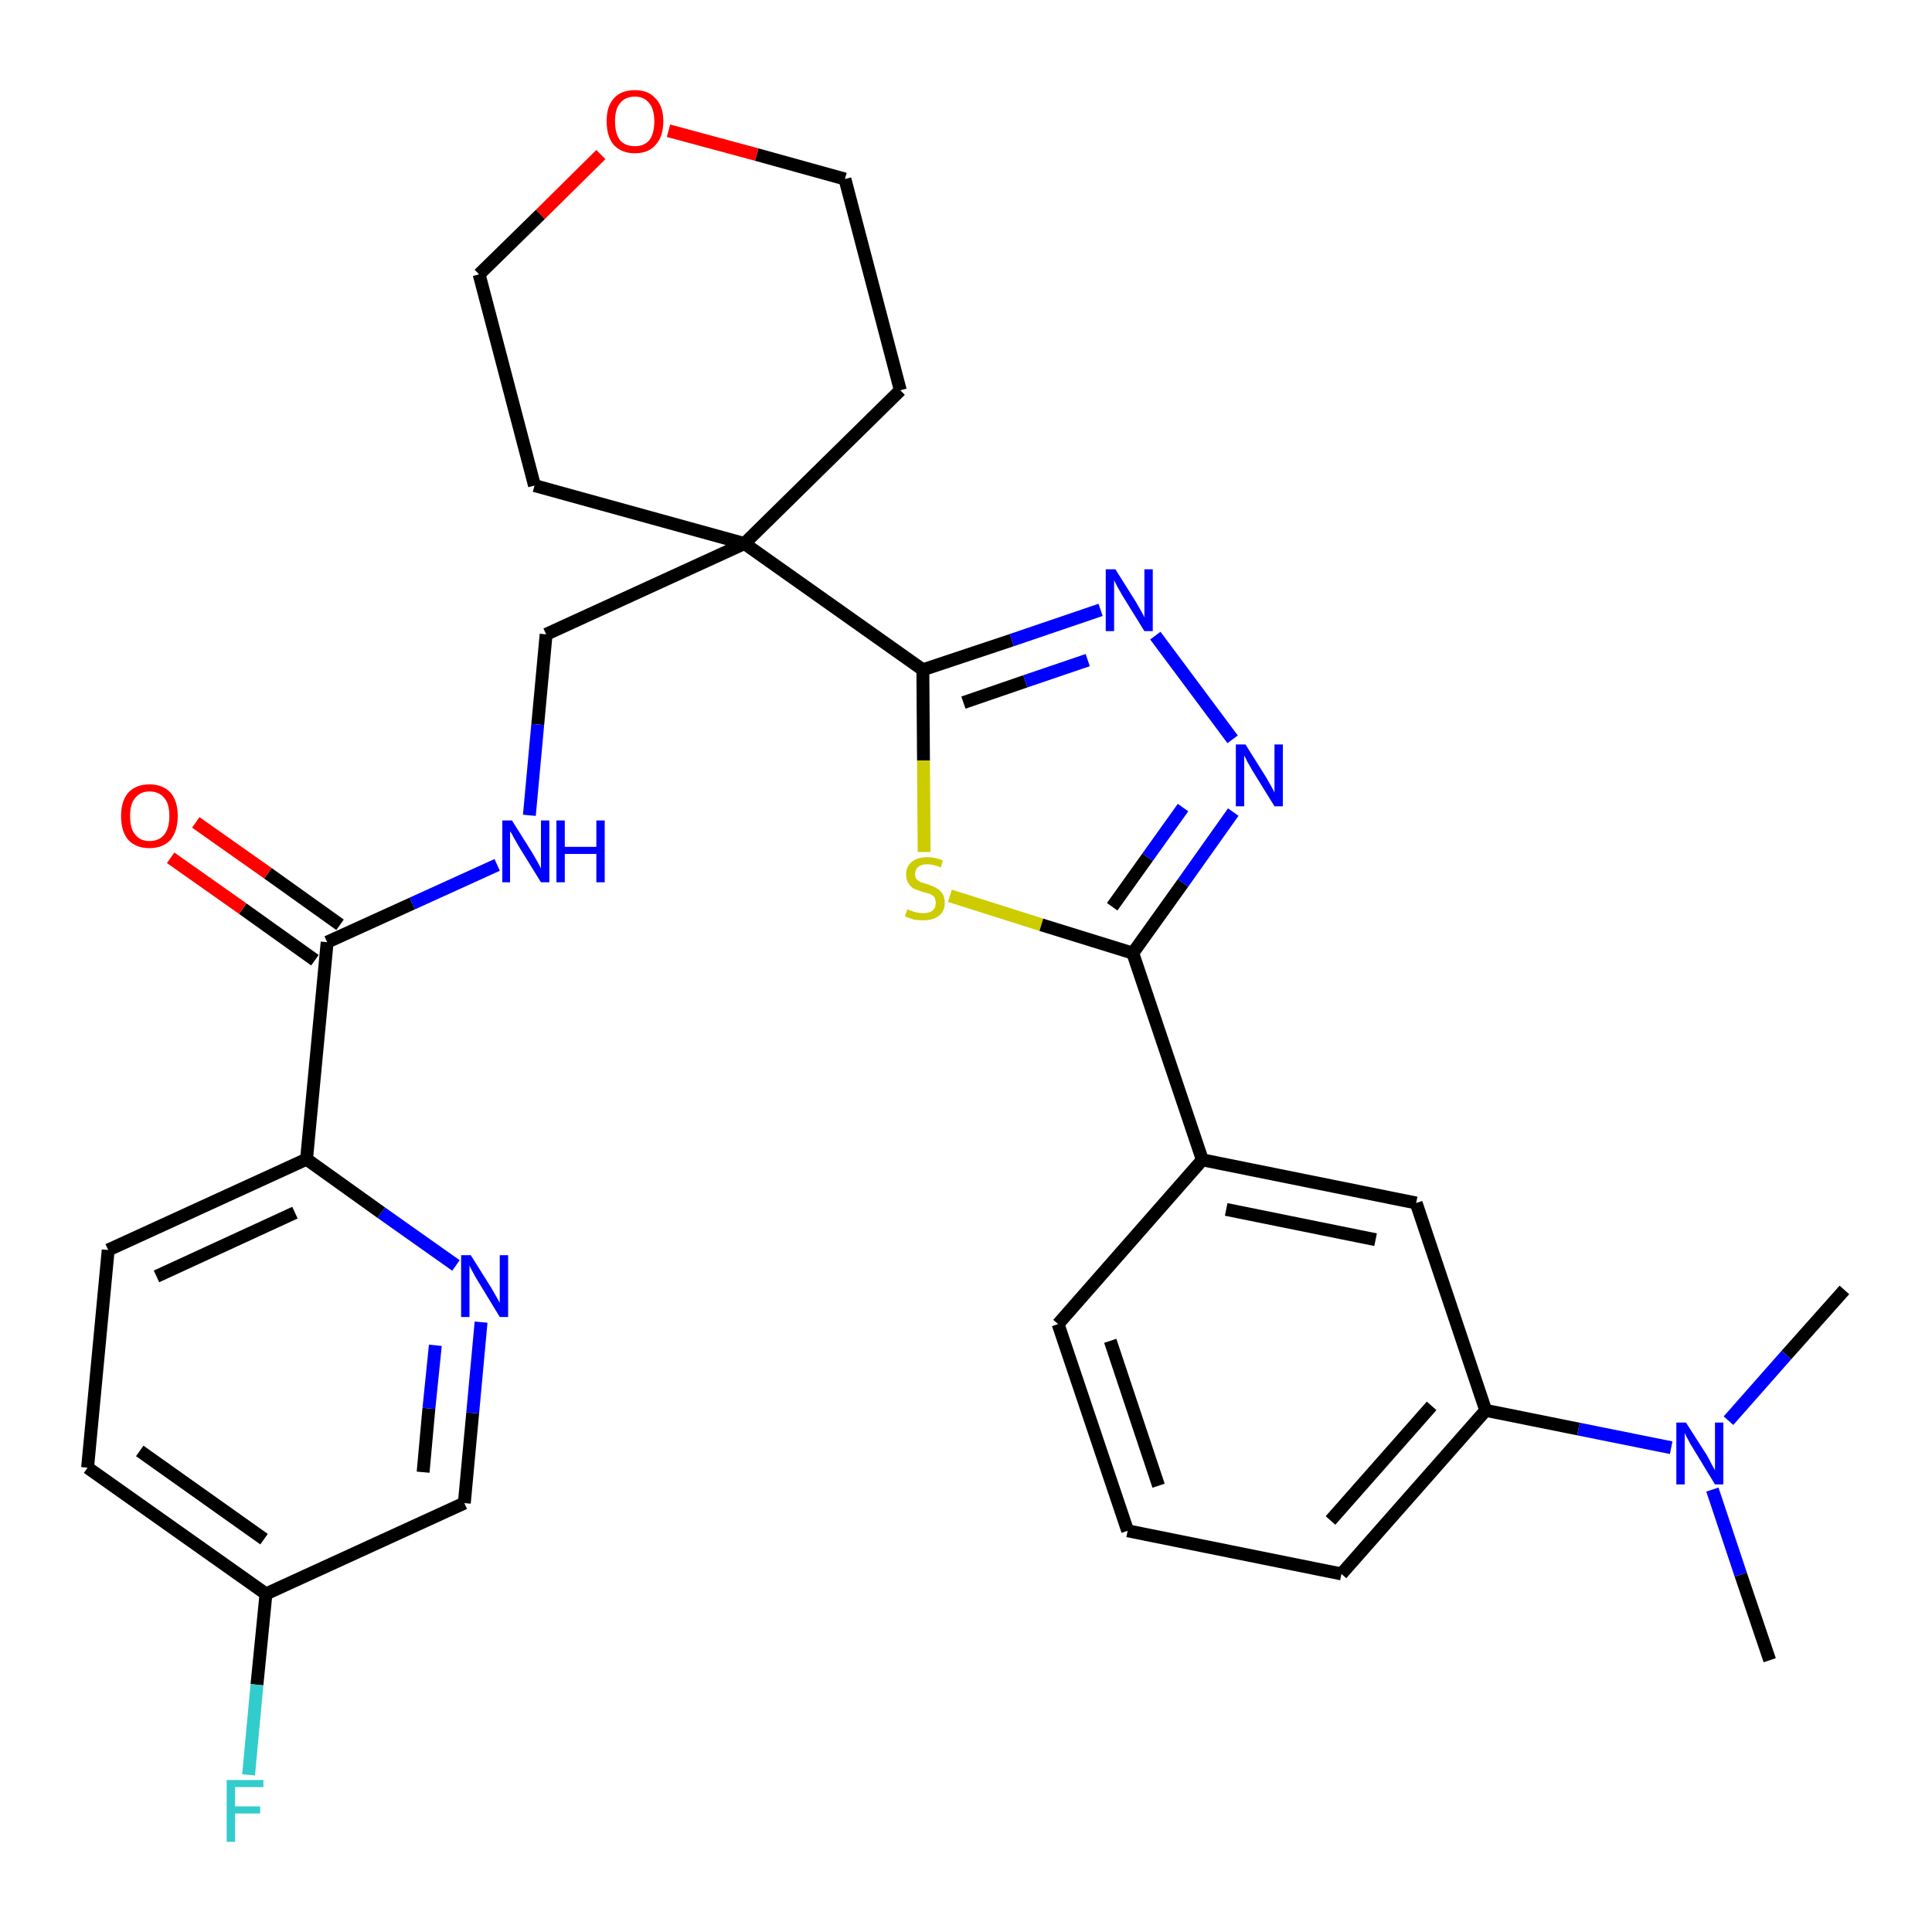 <?xml version='1.0' encoding='iso-8859-1'?>
<svg version='1.1' baseProfile='full'
              xmlns='http://www.w3.org/2000/svg'
                      xmlns:rdkit='http://www.rdkit.org/xml'
                      xmlns:xlink='http://www.w3.org/1999/xlink'
                  xml:space='preserve'
width='300px' height='300px' viewBox='0 0 300 300'>
<!-- END OF HEADER -->
<path class='bond-0 atom-0 atom-1' d='M 274.8,257.8 L 270.3,244.5' style='fill:none;fill-rule:evenodd;stroke:#000000;stroke-width:2.0px;stroke-linecap:butt;stroke-linejoin:miter;stroke-opacity:1' />
<path class='bond-0 atom-0 atom-1' d='M 270.3,244.5 L 265.9,231.3' style='fill:none;fill-rule:evenodd;stroke:#0000FF;stroke-width:2.0px;stroke-linecap:butt;stroke-linejoin:miter;stroke-opacity:1' />
<path class='bond-1 atom-1 atom-2' d='M 268.4,220.6 L 277.4,210.4' style='fill:none;fill-rule:evenodd;stroke:#0000FF;stroke-width:2.0px;stroke-linecap:butt;stroke-linejoin:miter;stroke-opacity:1' />
<path class='bond-1 atom-1 atom-2' d='M 277.4,210.4 L 286.4,200.3' style='fill:none;fill-rule:evenodd;stroke:#000000;stroke-width:2.0px;stroke-linecap:butt;stroke-linejoin:miter;stroke-opacity:1' />
<path class='bond-2 atom-1 atom-3' d='M 259.5,224.8 L 245.1,221.9' style='fill:none;fill-rule:evenodd;stroke:#0000FF;stroke-width:2.0px;stroke-linecap:butt;stroke-linejoin:miter;stroke-opacity:1' />
<path class='bond-2 atom-1 atom-3' d='M 245.1,221.9 L 230.7,219.0' style='fill:none;fill-rule:evenodd;stroke:#000000;stroke-width:2.0px;stroke-linecap:butt;stroke-linejoin:miter;stroke-opacity:1' />
<path class='bond-3 atom-3 atom-4' d='M 230.7,219.0 L 208.3,244.4' style='fill:none;fill-rule:evenodd;stroke:#000000;stroke-width:2.0px;stroke-linecap:butt;stroke-linejoin:miter;stroke-opacity:1' />
<path class='bond-3 atom-3 atom-4' d='M 222.3,218.3 L 206.6,236.1' style='fill:none;fill-rule:evenodd;stroke:#000000;stroke-width:2.0px;stroke-linecap:butt;stroke-linejoin:miter;stroke-opacity:1' />
<path class='bond-30 atom-30 atom-3' d='M 219.9,186.8 L 230.7,219.0' style='fill:none;fill-rule:evenodd;stroke:#000000;stroke-width:2.0px;stroke-linecap:butt;stroke-linejoin:miter;stroke-opacity:1' />
<path class='bond-4 atom-4 atom-5' d='M 208.3,244.4 L 175.1,237.7' style='fill:none;fill-rule:evenodd;stroke:#000000;stroke-width:2.0px;stroke-linecap:butt;stroke-linejoin:miter;stroke-opacity:1' />
<path class='bond-5 atom-5 atom-6' d='M 175.1,237.7 L 164.3,205.6' style='fill:none;fill-rule:evenodd;stroke:#000000;stroke-width:2.0px;stroke-linecap:butt;stroke-linejoin:miter;stroke-opacity:1' />
<path class='bond-5 atom-5 atom-6' d='M 179.9,230.7 L 172.4,208.2' style='fill:none;fill-rule:evenodd;stroke:#000000;stroke-width:2.0px;stroke-linecap:butt;stroke-linejoin:miter;stroke-opacity:1' />
<path class='bond-6 atom-6 atom-7' d='M 164.3,205.6 L 186.7,180.1' style='fill:none;fill-rule:evenodd;stroke:#000000;stroke-width:2.0px;stroke-linecap:butt;stroke-linejoin:miter;stroke-opacity:1' />
<path class='bond-7 atom-7 atom-8' d='M 186.7,180.1 L 175.9,148.0' style='fill:none;fill-rule:evenodd;stroke:#000000;stroke-width:2.0px;stroke-linecap:butt;stroke-linejoin:miter;stroke-opacity:1' />
<path class='bond-29 atom-7 atom-30' d='M 186.7,180.1 L 219.9,186.8' style='fill:none;fill-rule:evenodd;stroke:#000000;stroke-width:2.0px;stroke-linecap:butt;stroke-linejoin:miter;stroke-opacity:1' />
<path class='bond-29 atom-7 atom-30' d='M 190.4,187.8 L 213.6,192.5' style='fill:none;fill-rule:evenodd;stroke:#000000;stroke-width:2.0px;stroke-linecap:butt;stroke-linejoin:miter;stroke-opacity:1' />
<path class='bond-8 atom-8 atom-9' d='M 175.9,148.0 L 183.7,137.1' style='fill:none;fill-rule:evenodd;stroke:#000000;stroke-width:2.0px;stroke-linecap:butt;stroke-linejoin:miter;stroke-opacity:1' />
<path class='bond-8 atom-8 atom-9' d='M 183.7,137.1 L 191.5,126.1' style='fill:none;fill-rule:evenodd;stroke:#0000FF;stroke-width:2.0px;stroke-linecap:butt;stroke-linejoin:miter;stroke-opacity:1' />
<path class='bond-8 atom-8 atom-9' d='M 172.7,140.8 L 178.2,133.1' style='fill:none;fill-rule:evenodd;stroke:#000000;stroke-width:2.0px;stroke-linecap:butt;stroke-linejoin:miter;stroke-opacity:1' />
<path class='bond-8 atom-8 atom-9' d='M 178.2,133.1 L 183.7,125.4' style='fill:none;fill-rule:evenodd;stroke:#0000FF;stroke-width:2.0px;stroke-linecap:butt;stroke-linejoin:miter;stroke-opacity:1' />
<path class='bond-31 atom-29 atom-8' d='M 147.5,139.1 L 161.7,143.6' style='fill:none;fill-rule:evenodd;stroke:#CCCC00;stroke-width:2.0px;stroke-linecap:butt;stroke-linejoin:miter;stroke-opacity:1' />
<path class='bond-31 atom-29 atom-8' d='M 161.7,143.6 L 175.9,148.0' style='fill:none;fill-rule:evenodd;stroke:#000000;stroke-width:2.0px;stroke-linecap:butt;stroke-linejoin:miter;stroke-opacity:1' />
<path class='bond-9 atom-9 atom-10' d='M 191.4,114.8 L 179.4,98.7' style='fill:none;fill-rule:evenodd;stroke:#0000FF;stroke-width:2.0px;stroke-linecap:butt;stroke-linejoin:miter;stroke-opacity:1' />
<path class='bond-10 atom-10 atom-11' d='M 170.9,94.7 L 157.1,99.4' style='fill:none;fill-rule:evenodd;stroke:#0000FF;stroke-width:2.0px;stroke-linecap:butt;stroke-linejoin:miter;stroke-opacity:1' />
<path class='bond-10 atom-10 atom-11' d='M 157.1,99.4 L 143.3,104.0' style='fill:none;fill-rule:evenodd;stroke:#000000;stroke-width:2.0px;stroke-linecap:butt;stroke-linejoin:miter;stroke-opacity:1' />
<path class='bond-10 atom-10 atom-11' d='M 168.9,102.5 L 159.2,105.8' style='fill:none;fill-rule:evenodd;stroke:#0000FF;stroke-width:2.0px;stroke-linecap:butt;stroke-linejoin:miter;stroke-opacity:1' />
<path class='bond-10 atom-10 atom-11' d='M 159.2,105.8 L 149.6,109.1' style='fill:none;fill-rule:evenodd;stroke:#000000;stroke-width:2.0px;stroke-linecap:butt;stroke-linejoin:miter;stroke-opacity:1' />
<path class='bond-11 atom-11 atom-12' d='M 143.3,104.0 L 115.6,84.4' style='fill:none;fill-rule:evenodd;stroke:#000000;stroke-width:2.0px;stroke-linecap:butt;stroke-linejoin:miter;stroke-opacity:1' />
<path class='bond-28 atom-11 atom-29' d='M 143.3,104.0 L 143.4,118.1' style='fill:none;fill-rule:evenodd;stroke:#000000;stroke-width:2.0px;stroke-linecap:butt;stroke-linejoin:miter;stroke-opacity:1' />
<path class='bond-28 atom-11 atom-29' d='M 143.4,118.1 L 143.5,132.3' style='fill:none;fill-rule:evenodd;stroke:#CCCC00;stroke-width:2.0px;stroke-linecap:butt;stroke-linejoin:miter;stroke-opacity:1' />
<path class='bond-12 atom-12 atom-13' d='M 115.6,84.4 L 84.8,98.5' style='fill:none;fill-rule:evenodd;stroke:#000000;stroke-width:2.0px;stroke-linecap:butt;stroke-linejoin:miter;stroke-opacity:1' />
<path class='bond-23 atom-12 atom-24' d='M 115.6,84.4 L 139.8,60.6' style='fill:none;fill-rule:evenodd;stroke:#000000;stroke-width:2.0px;stroke-linecap:butt;stroke-linejoin:miter;stroke-opacity:1' />
<path class='bond-32 atom-28 atom-12' d='M 83.0,75.4 L 115.6,84.4' style='fill:none;fill-rule:evenodd;stroke:#000000;stroke-width:2.0px;stroke-linecap:butt;stroke-linejoin:miter;stroke-opacity:1' />
<path class='bond-13 atom-13 atom-14' d='M 84.8,98.5 L 83.5,112.5' style='fill:none;fill-rule:evenodd;stroke:#000000;stroke-width:2.0px;stroke-linecap:butt;stroke-linejoin:miter;stroke-opacity:1' />
<path class='bond-13 atom-13 atom-14' d='M 83.5,112.5 L 82.2,126.6' style='fill:none;fill-rule:evenodd;stroke:#0000FF;stroke-width:2.0px;stroke-linecap:butt;stroke-linejoin:miter;stroke-opacity:1' />
<path class='bond-14 atom-14 atom-15' d='M 77.2,134.3 L 64.0,140.3' style='fill:none;fill-rule:evenodd;stroke:#0000FF;stroke-width:2.0px;stroke-linecap:butt;stroke-linejoin:miter;stroke-opacity:1' />
<path class='bond-14 atom-14 atom-15' d='M 64.0,140.3 L 50.8,146.3' style='fill:none;fill-rule:evenodd;stroke:#000000;stroke-width:2.0px;stroke-linecap:butt;stroke-linejoin:miter;stroke-opacity:1' />
<path class='bond-15 atom-15 atom-16' d='M 52.8,143.6 L 41.6,135.6' style='fill:none;fill-rule:evenodd;stroke:#000000;stroke-width:2.0px;stroke-linecap:butt;stroke-linejoin:miter;stroke-opacity:1' />
<path class='bond-15 atom-15 atom-16' d='M 41.6,135.6 L 30.4,127.7' style='fill:none;fill-rule:evenodd;stroke:#FF0000;stroke-width:2.0px;stroke-linecap:butt;stroke-linejoin:miter;stroke-opacity:1' />
<path class='bond-15 atom-15 atom-16' d='M 48.9,149.1 L 37.7,141.1' style='fill:none;fill-rule:evenodd;stroke:#000000;stroke-width:2.0px;stroke-linecap:butt;stroke-linejoin:miter;stroke-opacity:1' />
<path class='bond-15 atom-15 atom-16' d='M 37.7,141.1 L 26.5,133.2' style='fill:none;fill-rule:evenodd;stroke:#FF0000;stroke-width:2.0px;stroke-linecap:butt;stroke-linejoin:miter;stroke-opacity:1' />
<path class='bond-16 atom-15 atom-17' d='M 50.8,146.3 L 47.6,180.0' style='fill:none;fill-rule:evenodd;stroke:#000000;stroke-width:2.0px;stroke-linecap:butt;stroke-linejoin:miter;stroke-opacity:1' />
<path class='bond-17 atom-17 atom-18' d='M 47.6,180.0 L 16.8,194.1' style='fill:none;fill-rule:evenodd;stroke:#000000;stroke-width:2.0px;stroke-linecap:butt;stroke-linejoin:miter;stroke-opacity:1' />
<path class='bond-17 atom-17 atom-18' d='M 45.8,188.3 L 24.3,198.2' style='fill:none;fill-rule:evenodd;stroke:#000000;stroke-width:2.0px;stroke-linecap:butt;stroke-linejoin:miter;stroke-opacity:1' />
<path class='bond-33 atom-23 atom-17' d='M 70.8,196.5 L 59.2,188.3' style='fill:none;fill-rule:evenodd;stroke:#0000FF;stroke-width:2.0px;stroke-linecap:butt;stroke-linejoin:miter;stroke-opacity:1' />
<path class='bond-33 atom-23 atom-17' d='M 59.2,188.3 L 47.6,180.0' style='fill:none;fill-rule:evenodd;stroke:#000000;stroke-width:2.0px;stroke-linecap:butt;stroke-linejoin:miter;stroke-opacity:1' />
<path class='bond-18 atom-18 atom-19' d='M 16.8,194.1 L 13.6,227.9' style='fill:none;fill-rule:evenodd;stroke:#000000;stroke-width:2.0px;stroke-linecap:butt;stroke-linejoin:miter;stroke-opacity:1' />
<path class='bond-19 atom-19 atom-20' d='M 13.6,227.9 L 41.3,247.5' style='fill:none;fill-rule:evenodd;stroke:#000000;stroke-width:2.0px;stroke-linecap:butt;stroke-linejoin:miter;stroke-opacity:1' />
<path class='bond-19 atom-19 atom-20' d='M 21.7,225.3 L 41.0,239.0' style='fill:none;fill-rule:evenodd;stroke:#000000;stroke-width:2.0px;stroke-linecap:butt;stroke-linejoin:miter;stroke-opacity:1' />
<path class='bond-20 atom-20 atom-21' d='M 41.3,247.5 L 39.9,261.6' style='fill:none;fill-rule:evenodd;stroke:#000000;stroke-width:2.0px;stroke-linecap:butt;stroke-linejoin:miter;stroke-opacity:1' />
<path class='bond-20 atom-20 atom-21' d='M 39.9,261.6 L 38.6,275.6' style='fill:none;fill-rule:evenodd;stroke:#33CCCC;stroke-width:2.0px;stroke-linecap:butt;stroke-linejoin:miter;stroke-opacity:1' />
<path class='bond-21 atom-20 atom-22' d='M 41.3,247.5 L 72.1,233.4' style='fill:none;fill-rule:evenodd;stroke:#000000;stroke-width:2.0px;stroke-linecap:butt;stroke-linejoin:miter;stroke-opacity:1' />
<path class='bond-22 atom-22 atom-23' d='M 72.1,233.4 L 73.4,219.4' style='fill:none;fill-rule:evenodd;stroke:#000000;stroke-width:2.0px;stroke-linecap:butt;stroke-linejoin:miter;stroke-opacity:1' />
<path class='bond-22 atom-22 atom-23' d='M 73.4,219.4 L 74.7,205.3' style='fill:none;fill-rule:evenodd;stroke:#0000FF;stroke-width:2.0px;stroke-linecap:butt;stroke-linejoin:miter;stroke-opacity:1' />
<path class='bond-22 atom-22 atom-23' d='M 65.7,228.6 L 66.6,218.7' style='fill:none;fill-rule:evenodd;stroke:#000000;stroke-width:2.0px;stroke-linecap:butt;stroke-linejoin:miter;stroke-opacity:1' />
<path class='bond-22 atom-22 atom-23' d='M 66.6,218.7 L 67.6,208.9' style='fill:none;fill-rule:evenodd;stroke:#0000FF;stroke-width:2.0px;stroke-linecap:butt;stroke-linejoin:miter;stroke-opacity:1' />
<path class='bond-24 atom-24 atom-25' d='M 139.8,60.6 L 131.2,27.8' style='fill:none;fill-rule:evenodd;stroke:#000000;stroke-width:2.0px;stroke-linecap:butt;stroke-linejoin:miter;stroke-opacity:1' />
<path class='bond-25 atom-25 atom-26' d='M 131.2,27.8 L 117.5,24.0' style='fill:none;fill-rule:evenodd;stroke:#000000;stroke-width:2.0px;stroke-linecap:butt;stroke-linejoin:miter;stroke-opacity:1' />
<path class='bond-25 atom-25 atom-26' d='M 117.5,24.0 L 103.8,20.3' style='fill:none;fill-rule:evenodd;stroke:#FF0000;stroke-width:2.0px;stroke-linecap:butt;stroke-linejoin:miter;stroke-opacity:1' />
<path class='bond-26 atom-26 atom-27' d='M 93.3,24.0 L 83.9,33.3' style='fill:none;fill-rule:evenodd;stroke:#FF0000;stroke-width:2.0px;stroke-linecap:butt;stroke-linejoin:miter;stroke-opacity:1' />
<path class='bond-26 atom-26 atom-27' d='M 83.9,33.3 L 74.4,42.6' style='fill:none;fill-rule:evenodd;stroke:#000000;stroke-width:2.0px;stroke-linecap:butt;stroke-linejoin:miter;stroke-opacity:1' />
<path class='bond-27 atom-27 atom-28' d='M 74.4,42.6 L 83.0,75.4' style='fill:none;fill-rule:evenodd;stroke:#000000;stroke-width:2.0px;stroke-linecap:butt;stroke-linejoin:miter;stroke-opacity:1' />
<path  class='atom-1' d='M 261.8 220.9
L 265.0 225.9
Q 265.3 226.4, 265.8 227.4
Q 266.3 228.3, 266.3 228.3
L 266.3 220.9
L 267.6 220.9
L 267.6 230.5
L 266.3 230.5
L 262.9 224.9
Q 262.5 224.3, 262.1 223.5
Q 261.7 222.8, 261.6 222.5
L 261.6 230.5
L 260.3 230.5
L 260.3 220.9
L 261.8 220.9
' fill='#0000FF'/>
<path  class='atom-9' d='M 193.4 115.6
L 196.6 120.7
Q 196.9 121.2, 197.4 122.1
Q 197.9 123.0, 197.9 123.1
L 197.9 115.6
L 199.2 115.6
L 199.2 125.2
L 197.9 125.2
L 194.5 119.7
Q 194.1 119.0, 193.7 118.3
Q 193.3 117.5, 193.2 117.3
L 193.2 125.2
L 191.9 125.2
L 191.9 115.6
L 193.4 115.6
' fill='#0000FF'/>
<path  class='atom-10' d='M 173.2 88.4
L 176.4 93.5
Q 176.7 94.0, 177.2 94.9
Q 177.7 95.8, 177.7 95.9
L 177.7 88.4
L 179.0 88.4
L 179.0 98.0
L 177.7 98.0
L 174.3 92.5
Q 173.9 91.8, 173.5 91.1
Q 173.1 90.3, 173.0 90.1
L 173.0 98.0
L 171.7 98.0
L 171.7 88.4
L 173.2 88.4
' fill='#0000FF'/>
<path  class='atom-14' d='M 79.5 127.4
L 82.7 132.5
Q 83.0 133.0, 83.5 133.9
Q 84.0 134.8, 84.0 134.9
L 84.0 127.4
L 85.3 127.4
L 85.3 137.0
L 84.0 137.0
L 80.6 131.5
Q 80.2 130.8, 79.8 130.1
Q 79.4 129.3, 79.2 129.1
L 79.2 137.0
L 78.0 137.0
L 78.0 127.4
L 79.5 127.4
' fill='#0000FF'/>
<path  class='atom-14' d='M 86.4 127.4
L 87.7 127.4
L 87.7 131.5
L 92.6 131.5
L 92.6 127.4
L 93.9 127.4
L 93.9 137.0
L 92.6 137.0
L 92.6 132.6
L 87.7 132.6
L 87.7 137.0
L 86.4 137.0
L 86.4 127.4
' fill='#0000FF'/>
<path  class='atom-16' d='M 18.8 126.7
Q 18.8 124.4, 19.9 123.1
Q 21.1 121.8, 23.2 121.8
Q 25.3 121.8, 26.5 123.1
Q 27.6 124.4, 27.6 126.7
Q 27.6 129.0, 26.5 130.4
Q 25.3 131.7, 23.2 131.7
Q 21.1 131.7, 19.9 130.4
Q 18.8 129.1, 18.8 126.7
M 23.2 130.6
Q 24.7 130.6, 25.5 129.6
Q 26.3 128.6, 26.3 126.7
Q 26.3 124.8, 25.5 123.9
Q 24.7 122.9, 23.2 122.9
Q 21.8 122.9, 21.0 123.9
Q 20.2 124.8, 20.2 126.7
Q 20.2 128.7, 21.0 129.6
Q 21.8 130.6, 23.2 130.6
' fill='#FF0000'/>
<path  class='atom-21' d='M 35.2 276.4
L 40.9 276.4
L 40.9 277.5
L 36.5 277.5
L 36.5 280.5
L 40.4 280.5
L 40.4 281.6
L 36.5 281.6
L 36.5 286.0
L 35.2 286.0
L 35.2 276.4
' fill='#33CCCC'/>
<path  class='atom-23' d='M 73.1 194.9
L 76.3 200.0
Q 76.6 200.5, 77.1 201.4
Q 77.6 202.3, 77.6 202.3
L 77.6 194.9
L 78.9 194.9
L 78.9 204.5
L 77.6 204.5
L 74.2 198.9
Q 73.8 198.3, 73.4 197.5
Q 73.0 196.8, 72.9 196.5
L 72.9 204.5
L 71.6 204.5
L 71.6 194.9
L 73.1 194.9
' fill='#0000FF'/>
<path  class='atom-26' d='M 94.2 18.8
Q 94.2 16.5, 95.3 15.3
Q 96.4 14.0, 98.6 14.0
Q 100.7 14.0, 101.8 15.3
Q 103.0 16.5, 103.0 18.8
Q 103.0 21.2, 101.8 22.5
Q 100.7 23.8, 98.6 23.8
Q 96.5 23.8, 95.3 22.5
Q 94.2 21.2, 94.2 18.8
M 98.6 22.7
Q 100.0 22.7, 100.8 21.8
Q 101.6 20.8, 101.6 18.8
Q 101.6 17.0, 100.8 16.0
Q 100.0 15.0, 98.6 15.0
Q 97.1 15.0, 96.3 16.0
Q 95.5 16.9, 95.5 18.8
Q 95.5 20.8, 96.3 21.8
Q 97.1 22.7, 98.6 22.7
' fill='#FF0000'/>
<path  class='atom-29' d='M 140.9 141.2
Q 141.0 141.2, 141.4 141.4
Q 141.9 141.6, 142.4 141.7
Q 142.9 141.8, 143.4 141.8
Q 144.3 141.8, 144.8 141.4
Q 145.3 141.0, 145.3 140.2
Q 145.3 139.7, 145.1 139.3
Q 144.8 139.0, 144.4 138.8
Q 144.0 138.7, 143.3 138.5
Q 142.5 138.2, 141.9 138.0
Q 141.4 137.7, 141.1 137.2
Q 140.7 136.7, 140.7 135.8
Q 140.7 134.6, 141.5 133.9
Q 142.4 133.1, 144.0 133.1
Q 145.1 133.1, 146.4 133.6
L 146.1 134.7
Q 144.9 134.2, 144.0 134.2
Q 143.1 134.2, 142.6 134.6
Q 142.1 135.0, 142.1 135.7
Q 142.1 136.2, 142.3 136.5
Q 142.6 136.8, 143.0 137.0
Q 143.4 137.1, 144.0 137.3
Q 144.9 137.6, 145.4 137.9
Q 145.9 138.2, 146.3 138.7
Q 146.7 139.3, 146.7 140.2
Q 146.7 141.5, 145.8 142.2
Q 144.9 142.9, 143.4 142.9
Q 142.6 142.9, 141.9 142.8
Q 141.3 142.6, 140.5 142.3
L 140.9 141.2
' fill='#CCCC00'/>
</svg>

